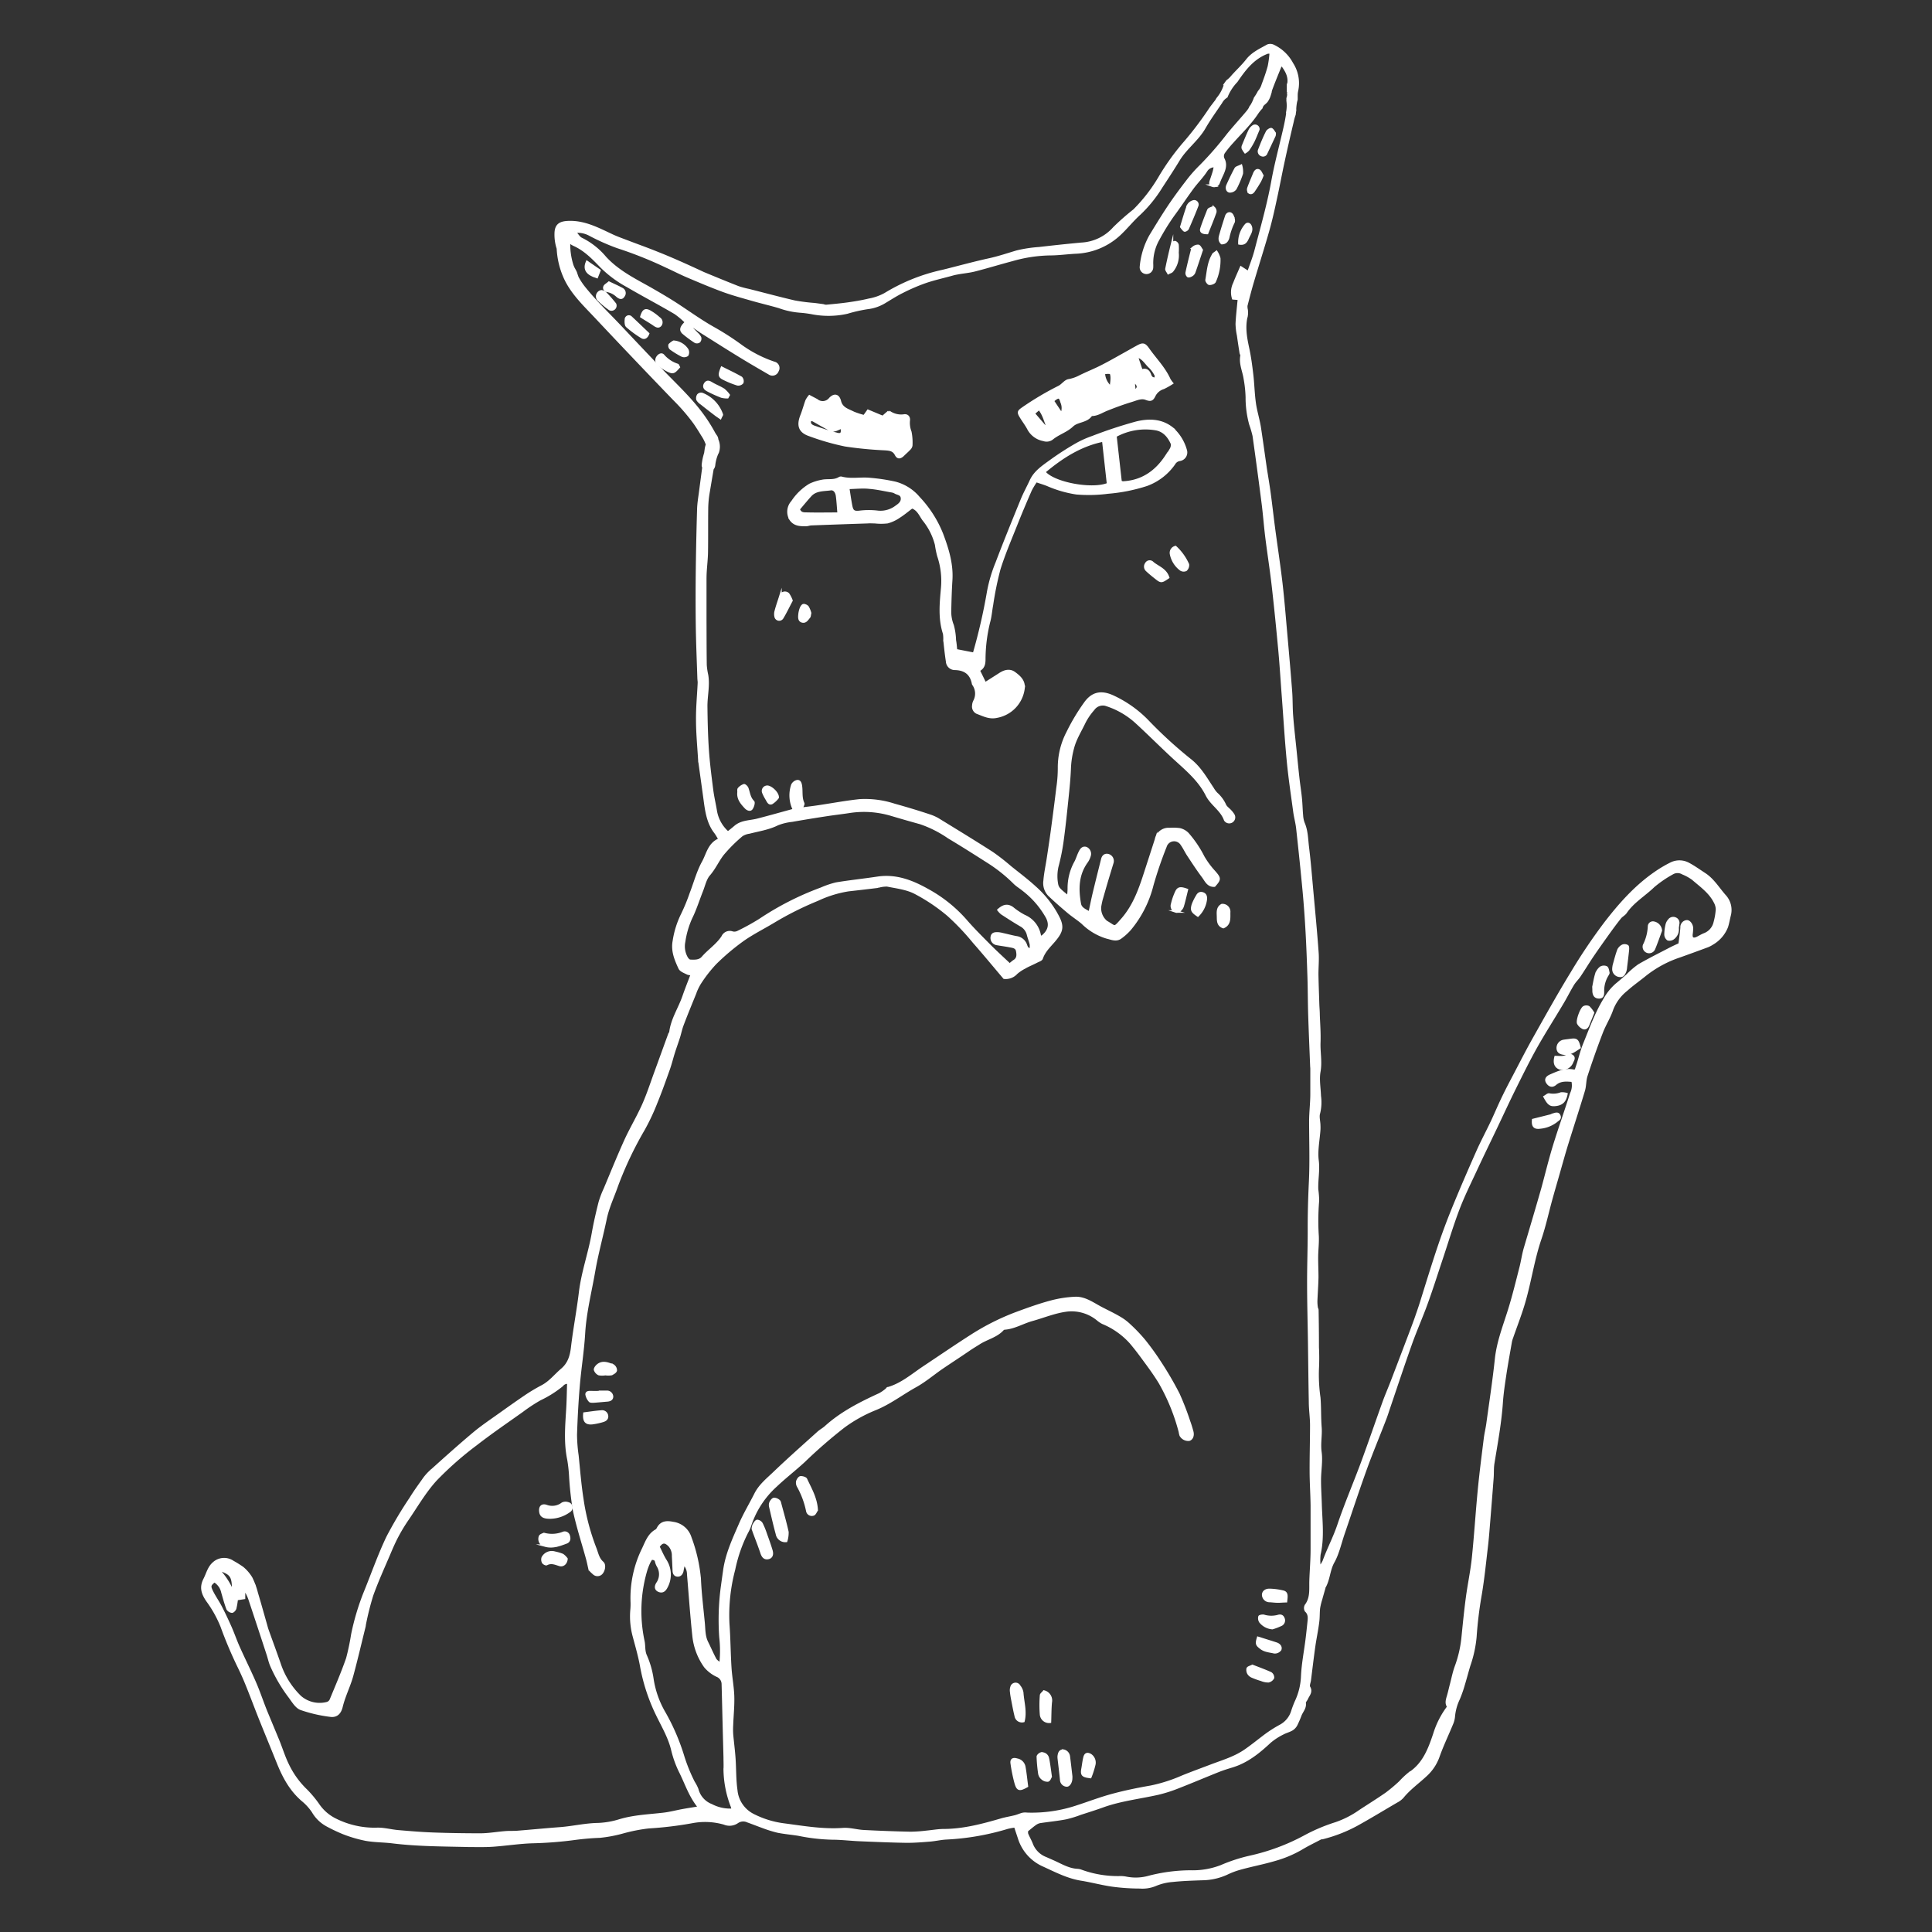 <svg id="trace" xmlns="http://www.w3.org/2000/svg" viewBox="0 0 500 500"><rect x="0" y="0" width="500" height="500" fill="#333333" stroke="none"/><defs><style>.cls-1{fill:#fff;stroke:#fff;stroke-miterlimit:10;stroke-width:0.65px;}</style></defs><title>meowshow-2</title><path class="cls-1" d="M247.41,168.29l4.65.91a146.78,146.78,0,0,0,3.68-16,37.31,37.31,0,0,1,2.21-7.51c2.07-5.47,4.28-10.88,6.49-16.3.68-1.67,1.56-3.26,2.32-4.9,1-2.26,3-3.62,4.91-5a74.54,74.54,0,0,1,6.7-4.36,25.35,25.35,0,0,1,4.4-2,115.88,115.88,0,0,1,11.34-3.74c3.09-.75,6.34-.76,9.12,1.39a11.66,11.66,0,0,1,3.63,5.74,1.92,1.92,0,0,1-1.6,2.48,2,2,0,0,0-1.41,1,14.87,14.87,0,0,1-7.08,5.46,43.74,43.74,0,0,1-10,2,38.34,38.34,0,0,1-8.2.19,29.87,29.87,0,0,1-7.51-2.18c-.91-.36-1.85-.63-2.91-1a20.55,20.55,0,0,0-1.42,2.33c-1.22,2.79-2.41,5.59-3.54,8.42-1.58,4-3.29,7.92-4.57,12a83.36,83.36,0,0,0-1.91,9.34c-.28,1.47-.38,3-.78,4.41a41,41,0,0,0-1.2,9.38c0,1.14,0,2.39-1.46,3.12l1.67,3.42,3.93-2.5c1.19-.76,2.51-1.07,3.68-.19s2.62,2,2.31,4.11a8.47,8.47,0,0,1-6.81,7.14c-2,.47-3.5-.4-5.15-1a1.73,1.73,0,0,1-1-1.87,2.74,2.74,0,0,1,.27-1.08,4.16,4.16,0,0,0-.28-4.43.49.49,0,0,1-.06-.18c-.5-2.6-2.15-3.75-4.71-3.8a2,2,0,0,1-2-1.89c-.29-1.84-.48-3.7-.68-5.55a8.68,8.68,0,0,0-.09-1.68c-1.3-4-.84-8-.49-12a20.19,20.19,0,0,0-1-8.11,24.6,24.6,0,0,1-.59-2.92,16.74,16.74,0,0,0-3.25-6.44c-.85-1.18-1.38-2.7-3-3.24-1.08.81-2.16,1.73-3.35,2.48a9.85,9.85,0,0,1-3,1.4,14.58,14.58,0,0,1-3.29,0c-.61,0-1.21-.05-1.82,0q-7.27.24-14.53.51c-.49,0-1,.23-1.46.22-1.5,0-3,0-4-1.52a3.83,3.83,0,0,1,.49-4.49,14.28,14.28,0,0,1,4.54-4.38,12.65,12.65,0,0,1,3.13-1c1.5-.32,3.12.15,4.54-.75a.76.76,0,0,1,.55-.06c2.39.63,4.84.08,7.24.3a48.93,48.93,0,0,1,6.63,1,11.9,11.9,0,0,1,6.07,3.85,29.59,29.59,0,0,1,6,9.37c1.44,3.82,2.68,7.75,2.4,12-.17,2.66-.25,5.33-.3,8a9.45,9.45,0,0,0,.67,3.64,16.08,16.08,0,0,1,.57,3.84C247.25,166.43,247.32,167.36,247.41,168.29ZM290,124.68a2.47,2.47,0,0,0,.58.2c5-.24,8.63-2.78,11.3-6.87a15.75,15.75,0,0,0,1.11-1.68,2.22,2.22,0,0,0,.32-1.52c-.83-1.9-2.15-3.45-4.29-3.78a16.11,16.11,0,0,0-10.35,1.79Zm-19.76-2.54c2.34,3,12.46,4.85,16.53,3.14L285.52,114C279.75,115.15,274.86,118.24,270.25,122.13Zm-50.74,4.13c.29,1.79.48,3.2.75,4.59s.65,1.8,2.18,1.62a19.47,19.47,0,0,1,4.83,0,6.73,6.73,0,0,0,4.74-1.39c.77-.52,1.57-1.16,1.43-2.25s-1.14-1-1.81-1.43a2.62,2.62,0,0,0-.89-.29c-1.9-.33-3.78-.77-5.7-.92C223.33,126,221.59,126.21,219.51,126.26Zm-2.45,6.68c-.16-1.83-.23-3.25-.42-4.65-.13-.93-.69-1.85-1.66-1.71-1.8.26-3.81.07-5.22,1.6-1.08,1.18-2.09,2.43-3.06,3.57.42,1.24,1.33,1.16,2.1,1.17C211.46,133,214.13,132.94,217.06,132.94Z"/><path class="cls-1" d="M276.44,232.11a17.21,17.21,0,0,0,.17-2.1,13.9,13.9,0,0,1,1.8-7c.41-.83.67-1.75,1.1-2.57.31-.59.75-1.23,1.6-.94a1.62,1.62,0,0,1,.85,2,5.17,5.17,0,0,1-.72,1.51c-2.43,3.34-2.47,7.09-1.79,10.91.23,1.27,1.49,1.67,2.55,2.33.36-1.66.66-3.16,1-4.65.74-3.08,1.51-6.16,2.28-9.23.23-.93.86-1.28,1.66-1a1.55,1.55,0,0,1,.92,1.94c-.74,2.43-1.49,4.87-2.19,7.32a26.7,26.7,0,0,0-1,4,4.61,4.61,0,0,0,1.34,3.68,1.8,1.8,0,0,0,.44.35c2.26,1.3,1.8,1.75,3.85-.57,3-3.36,4.52-7.4,5.88-11.56,1-3.08,2-6.17,3-9.27a3.28,3.28,0,0,1,3.52-2.7,13.25,13.25,0,0,1,2.6.07,4.21,4.21,0,0,1,2.05,1.14,28.65,28.65,0,0,1,4.05,6,21.76,21.76,0,0,0,2.87,3.88c1.44,1.68,1.49,1.87,0,3.55-1.69.08-2.21-1.4-3-2.43-1.34-1.78-2.56-3.67-3.79-5.53-.57-.87-1-1.83-1.61-2.68a2.33,2.33,0,0,0-4.24.48,101.57,101.57,0,0,0-3.44,10.07,28.6,28.6,0,0,1-5.78,11.37,14.54,14.54,0,0,1-2.35,2.13c-1.16.9-2.42.26-3.59,0a15.21,15.21,0,0,1-6.33-3.77c-1.17-1-2.5-1.83-3.68-2.83-1.7-1.43-3.38-2.9-5-4.45a4.47,4.47,0,0,1-1.11-3.66c.16-2,.6-3.92.89-5.89.38-2.52.76-5,1.1-7.56.47-3.51.93-7,1.35-10.54a34.24,34.24,0,0,0,.39-5.19,19.58,19.58,0,0,1,2.23-9.17,52.36,52.36,0,0,1,4.49-7.52c1.9-2.71,4.21-3.14,7.2-1.77a30,30,0,0,1,8.81,6.18,114.35,114.35,0,0,0,11,10.1c2.72,2.08,4.22,4.84,6,7.49a6.85,6.85,0,0,0,1,1.35,8.84,8.84,0,0,1,2.21,3c.27.58.92,1,1.36,1.49a5.54,5.54,0,0,1,.87,1.15,1.24,1.24,0,0,1-2.18,1.17c-.93-2.64-3.5-4-4.73-6.42-2-4-5.41-6.76-8.61-9.71s-6.36-6.13-9.61-9.11a21,21,0,0,0-8.06-4.61,3,3,0,0,0-3.12,1.23A16,16,0,0,0,280.6,187c-1,2.12-2.29,4.12-2.91,6.43a23.84,23.84,0,0,0-.85,5.33c-.1,2.67-.37,5.33-.65,8-.38,3.71-.77,7.43-1.28,11.13a53.9,53.9,0,0,1-1.3,6.38,11.4,11.4,0,0,0-.07,4.63,2.52,2.52,0,0,0,.69,1.3C274.82,230.83,275.53,231.34,276.44,232.11Z"/><path class="cls-1" d="M303.29,99.16a19.68,19.68,0,0,1-2.17,1.22,3.91,3.91,0,0,0-2.36,1.94c-.58,1.22-1,1.31-2.21.85s-2.53.19-3.72.55c-2.19.66-4.35,1.46-6.47,2.31-1.25.51-2.39,1.31-3.82,1.32a.23.23,0,0,0-.17.06c-1.17,1.75-3.52,1.43-4.88,2.73-1.52,1.45-3.52,2-5.13,3.29a2.33,2.33,0,0,1-2.27.41,5.56,5.56,0,0,1-3.84-2.7c-.59-1.16-1.41-2.2-2.08-3.32s-.6-1.33.48-2.09a77.44,77.44,0,0,1,9.42-5.59c.9-.45,1.59-1.54,2.49-1.7a9.75,9.75,0,0,0,2.76-.93c1.83-.92,3.74-1.67,5.57-2.59S288.49,93,290.27,92c1.36-.75,2.7-1.52,4.06-2.27s1.83-.78,2.77.56c1.85,2.64,4.19,4.94,5.53,7.94A8.09,8.09,0,0,0,303.29,99.16Zm-8.56-6.82-.43.26,1.12,3.31c1.19-.44,1.82.09,2.19,1.09a1.79,1.79,0,0,0,.47.78,2.92,2.92,0,0,0,.91.31c.05-.33.25-.75.12-1a8.31,8.31,0,0,0-1.5-2.1C296.64,94.13,296,92.86,294.73,92.34Zm-22.27,11.4,2.28,3.42a3.82,3.82,0,0,0,0-3.11C274.33,102.54,273.94,102.47,272.46,103.74Zm-2.06,6.62.6-.26c-.61-1.4-.91-2.92-2.08-4.33L267.5,107Zm15.26-13.78a5.12,5.12,0,0,0,1.83,3.67c.11-1,.24-1.74.23-2.46,0-.46-.1-1.22-.35-1.31A4.48,4.48,0,0,0,285.66,96.58Zm7.95,4.79c1.26-1.11,1.2-1.62-.27-2.86ZM283,100.72c.24-1.45.24-1.45-.9-2Z"/><path class="cls-1" d="M209.49,102.57c.79.43,1.35.7,1.88,1a2.43,2.43,0,0,0,3.46-.38c1.12-1.18,2.14-.9,2.52.65.47,1.92,2.15,2.28,3.55,3a20,20,0,0,0,2.75.89l1-1.4,3.81,1.59,1.57-1.37a5.38,5.38,0,0,0,3.86,1c.89-.18,1.43.41,1.28,1.35a6.56,6.56,0,0,0,.42,2.89,14.08,14.08,0,0,1,.24,3.52,1.61,1.61,0,0,1-.52.9c-.51.55-1.06,1-1.61,1.56-.76.71-1.35.77-1.81-.13-.64-1.23-1.6-1.32-2.77-1.41a99.14,99.14,0,0,1-10.38-1,63.24,63.24,0,0,1-9.3-2.68c-2.5-.87-3-2.45-2-5,.5-1.26.85-2.58,1.31-3.86A6.25,6.25,0,0,1,209.49,102.57Zm.26,6c-.57,1.11.18,1.61.91,1.88,2,.7,4,1.36,6,1.87,1.15.29,1.48-.25,1.14-1.77a9.31,9.31,0,0,1-1.49.7,2.14,2.14,0,0,1-1.38,0c-1.52-.77-3-1.66-4.48-2.49A3.59,3.59,0,0,0,209.75,108.62Zm2.24-2.2-.12.49c.31,0,.61.1.92.13a.91.91,0,0,0,.09-.29C212.58,106.63,212.28,106.53,212,106.42Z"/><path class="cls-1" d="M203.46,398.79a2.19,2.19,0,0,1-2.39-1.83c-.64-2.33-1.17-4.69-1.71-7a1.77,1.77,0,0,1,.06-1.09c.19-.39.55-.89.9-.95a2,2,0,0,1,1.26.53c.21.16.26.55.34.84.64,2.39,1.33,4.77,1.86,7.19A7.22,7.22,0,0,1,203.46,398.79Z"/><path class="cls-1" d="M211.36,390.83c-.28.38-.49,1-.85,1.1a1.18,1.18,0,0,1-1.58-.9,22.05,22.05,0,0,0-2.37-6.38,1.88,1.88,0,0,1-.22-1.25c.12-.42.49-1,.83-1.06s1.26.16,1.41.49C209.74,385.33,211.21,387.76,211.36,390.83Z"/><path class="cls-1" d="M194.84,395.68a3.61,3.61,0,0,1,.23-1.06c.25-.39.58-1,.93-1a1.48,1.48,0,0,1,1.11.75,21.07,21.07,0,0,1,1.11,2.75c.5,1.39,1,2.77,1.42,4.19.31,1.1-.06,1.75-.86,1.9s-1.32-.26-1.66-1.28c-.56-1.69-1.21-3.35-1.83-5Z"/><path class="cls-1" d="M264.87,445.4a1.62,1.62,0,0,1-2-1.35c-.34-1.38-.59-2.77-.86-4.16-.13-.66-.25-1.32-.31-2a2.62,2.62,0,0,1,.09-1.27,1.07,1.07,0,0,1,2-.23,3.5,3.5,0,0,1,.76,1.66C264.71,440.48,265.49,442.89,264.87,445.4Z"/><path class="cls-1" d="M140.78,397a7.82,7.82,0,0,0,4.91-.25,1.06,1.06,0,0,1,1.49.71c.24.73.14,1.44-.62,1.72-1.72.64-3.48,1.33-5.37.83a2.31,2.31,0,0,1-1.31-.8,1.93,1.93,0,0,1-.14-1.53C139.87,397.29,140.49,397.14,140.78,397Z"/><path class="cls-1" d="M142.35,392.74c-1.66,0-2.37-.41-2.5-1.57s.4-1.76,1.5-1.43a4.32,4.32,0,0,0,4.2-.6,1.83,1.83,0,0,1,1.42-.08,1.09,1.09,0,0,1,.38,2A8.63,8.63,0,0,1,142.35,392.74Z"/><path class="cls-1" d="M274,454.92c0-.19,0-.31,0-.43.11-.7.25-1.39,1.15-1.43a1.72,1.72,0,0,1,1.45,1.47c.22,1.71.41,3.42.61,5.12a4.14,4.14,0,0,1,0,.56c0,1-.58,1.93-1.18,1.87a1.51,1.51,0,0,1-1.39-1.5C274.45,458.66,274.2,456.76,274,454.92Z"/><path class="cls-1" d="M265.76,462.25c-1.94,1.08-2.39,1-2.92-.91a41.51,41.51,0,0,1-1-4.94c-.16-1,.34-1.31,1.35-1a2.32,2.32,0,0,1,1.89,1.84C265.37,458.84,265.53,460.51,265.76,462.25Z"/><path class="cls-1" d="M314.81,65.21a5.86,5.86,0,0,1,.73,1.64,13.44,13.44,0,0,1-1.18,6c-.15.35-.91.62-1.37.59-.28,0-.79-.73-.73-1,.39-2.19.49-4.46,1.67-6.44C314,65.73,314.29,65.62,314.81,65.21Z"/><path class="cls-1" d="M271.73,445.59a2.07,2.07,0,0,1-2.3-1.82,30.84,30.84,0,0,1,0-5c0-.33.48-.64.75-1a2.38,2.38,0,0,1,1.75,2.79C271.78,442.19,271.79,443.81,271.73,445.59Z"/><path class="cls-1" d="M271.91,459.79c-.13.2-.33.88-.71,1a2,2,0,0,1-1.44-.5,2.12,2.12,0,0,1-.76-1.23,39.84,39.84,0,0,1-.41-4.43c0-.27.48-.71.82-.81a1.55,1.55,0,0,1,1.73,1.06c.15.6.24,1.22.34,1.83C271.62,457.62,271.74,458.54,271.91,459.79Z"/><path class="cls-1" d="M204.83,155.42c-.82,1.55-1.54,3.06-2.4,4.49a.93.93,0,0,1-1.65-.18,2.78,2.78,0,0,1,0-1.6c.34-1.31.8-2.58,1.2-3.87a1.21,1.21,0,0,1,2-.51A7.52,7.52,0,0,1,204.83,155.42Z"/><path class="cls-1" d="M311,64.7c-.67,2-1.28,3.89-1.94,5.75a1.51,1.51,0,0,1-.58.72c-.28.18-.73.39-1,.29a1,1,0,0,1-.36-.92c.4-1.88.87-3.75,1.34-5.62.07-.3.16-.69.37-.83a1.93,1.93,0,0,1,1.27-.46C310.48,63.7,310.69,64.28,311,64.7Z"/><path class="cls-1" d="M305.72,58.71c.59-1.91,1.1-3.76,1.77-5.55a2.18,2.18,0,0,1,1.27-1,.83.83,0,0,1,1.1,1c-.76,2-1.62,4-2.49,6-.11.25-.66.57-.83.48S306,59.11,305.72,58.71Z"/><path class="cls-1" d="M324.12,431.14c1.64.64,3.22,1.21,4.74,1.9a1.35,1.35,0,0,1,.59,1.18,1.75,1.75,0,0,1-1.2.89,4.75,4.75,0,0,1-1.81-.37,21.3,21.3,0,0,1-2.27-.81,2.2,2.2,0,0,1-1-.75,1.79,1.79,0,0,1-.27-1.34C323,431.52,323.63,431.4,324.12,431.14Z"/><path class="cls-1" d="M304.74,65.4a6.34,6.34,0,0,1-1.37,4.69c-.21.29-.68.38-1,.56-.18-.36-.55-.76-.49-1.07.42-2.11.91-4.22,1.43-6.31a1,1,0,0,1,.75-.61,1,1,0,0,1,.68.7A13.69,13.69,0,0,1,304.74,65.4Z"/><path class="cls-1" d="M304.21,141.59a13.63,13.63,0,0,1,3.22,4.49,1.67,1.67,0,0,1-.53,1.41,1.37,1.37,0,0,1-1.31-.1,6.57,6.57,0,0,1-2.52-4A1.53,1.53,0,0,1,304.21,141.59Z"/><path class="cls-1" d="M186.42,108.14c-.56-.39-.91-.61-1.24-.87-1.23-.94-2.45-1.88-3.66-2.85a3.16,3.16,0,0,1-1-1,1.44,1.44,0,0,1,.19-1.18,1,1,0,0,1,1-.27,8.76,8.76,0,0,1,5.1,5.32C186.85,107.4,186.62,107.67,186.42,108.14Z"/><path class="cls-1" d="M307.15,230.3c-.37,1.47-.67,2.85-1.07,4.19-.27.89-1.18,1.59-1.72,1.41a1.5,1.5,0,0,1-1-1.95,15.27,15.27,0,0,1,1.15-3.27C305,229.78,305.62,229.75,307.15,230.3Z"/><path class="cls-1" d="M191.14,205c0-.31-.07-.72.1-.89a3.12,3.12,0,0,1,1.3-.88c.2-.06.72.43.84.76.44,1.19.51,2.5,1.53,3.5.24.23-.07,1.3-.42,1.77s-1,.22-1.45-.22C191.93,207.87,190.93,206.71,191.14,205Z"/><path class="cls-1" d="M332.81,414.4c-.78,0-1.47.09-2.17.08s-1.34-.1-2-.14a1.65,1.65,0,0,1-1.73-1.58c0-.78.66-1.34,1.73-1.29a16.61,16.61,0,0,1,3.49.48C333.13,412.22,332.94,413.17,332.81,414.4Z"/><path class="cls-1" d="M302.3,149.44c-1.76,1.19-1.77,1.2-3.22.06-.78-.62-1.56-1.25-2.28-1.93a1.28,1.28,0,0,1-.14-1.72,1,1,0,0,1,1.65-.16C299.69,146.82,301.64,147.38,302.3,149.44Z"/><path class="cls-1" d="M316.2,62.92c-.78-.74-.5-1.55-.28-2.32.44-1.55.93-3.09,1.43-4.63.27-.83,1.11-1,1.53-.28.3.53.57,1.44.32,1.86a16.7,16.7,0,0,0-1.36,4C317.56,62.39,317.12,62.91,316.2,62.92Z"/><path class="cls-1" d="M167.72,86.35c-.38,1-1,1.26-1.59.9a27.36,27.36,0,0,1-3.85-2.82c-.37-.34-.35-1.27-.27-1.89a.75.75,0,0,1,1.31-.37C164.79,83.54,166.24,84.95,167.72,86.35Z"/><path class="cls-1" d="M146.6,403.43c-.08,1.15-.91,1.82-1.74,1.57-1.13-.34-2.2-.87-3.42-.21-.17.09-.75-.21-.88-.46a1.57,1.57,0,0,1-.1-1.2,2.65,2.65,0,0,1,3.13-1.29,11.13,11.13,0,0,1,2,.59A4.51,4.51,0,0,1,146.6,403.43Z"/><path class="cls-1" d="M329.29,421.35a4.4,4.4,0,0,1-3.12-1.65,1.66,1.66,0,0,1-.21-1.3c0-.15.75-.3,1.1-.22a6.69,6.69,0,0,0,3.66.07c.56-.18,1.12-.14,1.39.53a1.25,1.25,0,0,1-.45,1.65A15.45,15.45,0,0,1,329.29,421.35Z"/><path class="cls-1" d="M329.89,34.47a2.76,2.76,0,0,1-.06.61c-.7,1.5-1.4,3-2.12,4.5a.87.87,0,0,1-1.21.54,1,1,0,0,1-.58-1.38c.61-1.56,1.23-3.11,2-4.61.17-.35.87-.79,1.12-.69C329.41,33.63,329.67,34.2,329.89,34.47Z"/><path class="cls-1" d="M155.2,360.2h1.85a1.31,1.31,0,0,1,1.34,1.21c0,.68-.5.93-1.14,1-1.24.1-2.47.23-3.71.31-.3,0-.76,0-.88-.14a3.41,3.41,0,0,1-.85-1.71c0-.68.79-.59,1.36-.58s1.35,0,2,0Z"/><path class="cls-1" d="M175.66,95c-1.25,1.44-1.5,1.56-2.88.87a12.23,12.23,0,0,1-2.32-1.53,1.39,1.39,0,0,1-.22-2c.34-.47,1-.84,1.43-.3a8.18,8.18,0,0,0,3.67,2.41C175.46,94.47,175.51,94.73,175.66,95Z"/><path class="cls-1" d="M151.25,365.82c1.44-.18,2.89-.41,4.35-.52a1.28,1.28,0,0,1,1.49,1.12c.1.77-.47,1.13-1.1,1.31a17.07,17.07,0,0,1-2.73.58C151.64,368.47,151.06,367.74,151.25,365.82Z"/><path class="cls-1" d="M282.17,459.89c-2-.24-2.3-.56-2-2.18.18-1,.28-2,.52-2.93s.79-1,1.53-.57a2.36,2.36,0,0,1,.93,2.64A22.38,22.38,0,0,1,282.17,459.89Z"/><path class="cls-1" d="M325.59,423.88c1.66.52,3.2,1,4.72,1.49.72.24,1.27.84,1,1.54a1.73,1.73,0,0,1-1.52.7c-1.16-.29-2.42-.31-3.46-1.12S325.11,425.47,325.59,423.88Z"/><path class="cls-1" d="M186.81,95.2c1.77.88,3.43,1.66,5,2.56a1.31,1.31,0,0,1,.29,1.26,1.37,1.37,0,0,1-1.24.44A23.34,23.34,0,0,1,187.26,98C186.14,97.44,186.1,97,186.81,95.2Z"/><path class="cls-1" d="M321.19,42.9a6,6,0,0,1,.19,2,24.16,24.16,0,0,1-1.66,3.91,1.78,1.78,0,0,1-1.52.72c-.7-.15-.78-1-.51-1.57.65-1.47,1.35-2.92,2.11-4.33C320,43.33,320.49,43.24,321.19,42.9Z"/><path class="cls-1" d="M310,236.92c-1.48-1-1.69-1.38-1.28-2.79a13.09,13.09,0,0,1,1.06-2.16c.31-.61.75-1,1.5-.74s.86.92.76,1.66A7,7,0,0,1,310,236.92Z"/><path class="cls-1" d="M316.6,239.93c-1.35-.44-1.36-1.57-1.37-2.6s-.27-2.41,1-3.09a1.72,1.72,0,0,1,1.87,1.89C318.07,237.51,318.35,239.18,316.6,239.93Z"/><path class="cls-1" d="M325.66,33.5c-.42,1-.8,2-1.28,3a18,18,0,0,1-1.33,2.22,3.6,3.6,0,0,1-.79.65,6.24,6.24,0,0,1-.62-1,1.11,1.11,0,0,1,.1-.73c.55-1.32,1.08-2.65,1.7-3.94a2.66,2.66,0,0,1,1-1.07A.86.86,0,0,1,325.66,33.5Z"/><path class="cls-1" d="M312.41,60.3c-1.17,0-1.73-.33-1.47-1.13.51-1.58,1.14-3.13,1.74-4.68a.78.78,0,0,1,.35-.42c.36-.15.89-.43,1.1-.28a1.23,1.23,0,0,1,.38,1.11C313.87,56.73,313.12,58.52,312.41,60.3Z"/><path class="cls-1" d="M156.67,355.62a4.88,4.88,0,0,1-1.66,0,1.9,1.9,0,0,1-1-1.1c-.08-.3.31-.86.64-1.14,1.31-1.11,2.71-.47,4,0a1.51,1.51,0,0,1,.71,1.3c-.09.39-.72.77-1.19.94a4.63,4.63,0,0,1-1.48,0Z"/><path class="cls-1" d="M188.26,102.8a6,6,0,0,1-1.55-.18c-1.21-.48-2.4-1-3.56-1.62-.85-.43-1.05-1-.67-1.64.51-.8,1.07-.53,1.73-.13,1,.6,2.1,1,3.08,1.63a7.16,7.16,0,0,1,1.28,1.37Z"/><path class="cls-1" d="M155.69,75.39a2.39,2.39,0,0,1,.9.39,33.16,33.16,0,0,1,2.58,2.92A1,1,0,0,1,157.81,80a22.54,22.54,0,0,1-3-2.52A1.31,1.31,0,0,1,155.69,75.39Z"/><path class="cls-1" d="M326.69,45.42a13.26,13.26,0,0,1-.63,1.45c-.49.84-1,1.66-1.57,2.49-.3.47-.74.78-1.22.42a1.2,1.2,0,0,1-.18-1.08c.45-1.27,1-2.5,1.51-3.76.23-.57.62-1.09,1.21-.8C326.22,44.34,326.41,45,326.69,45.42Z"/><path class="cls-1" d="M166,81.93c.5-1.61,1-1.93,2.17-1.3a13.75,13.75,0,0,1,2.4,1.75,1.21,1.21,0,0,1,.31,1.8c-.49.54-1.08.21-1.65-.2C168.17,83.24,167,82.6,166,81.93Z"/><path class="cls-1" d="M174.36,88.44a4.61,4.61,0,0,1,3.5,2.07,1.49,1.49,0,0,1,0,1.37,1.39,1.39,0,0,1-1.31.15,22.5,22.5,0,0,1-3-1.84,1,1,0,0,1-.25-.95A4.27,4.27,0,0,1,174.36,88.44Z"/><path class="cls-1" d="M157.6,73.16c1.21.58,2.33,1.07,3.39,1.65a1.17,1.17,0,0,1,.35,1.79c-.45.77-1.07.42-1.59,0a5.25,5.25,0,0,0-2.61-1.34.76.76,0,0,1-.66-1.11C156.64,73.82,157.11,73.59,157.6,73.16Z"/><path class="cls-1" d="M201.26,206.41a6,6,0,0,1-1.52,1.41c-.71.33-1-.48-1.31-1a11.38,11.38,0,0,1-.85-1.64,1.09,1.09,0,0,1,.83-1.56C199.3,203.42,201.35,205.19,201.26,206.41Z"/><path class="cls-1" d="M320.76,63a6.85,6.85,0,0,1,1.57-4.64c.41-.6,1-.5,1.29.15.51,1.15-.26,2.07-.67,3S322.13,63.24,320.76,63Z"/><path class="cls-1" d="M209.65,158.65c-.11.47-.09.85-.27,1.05-.47.53-.87,1.34-1.75,1.12s-.77-1.14-.71-1.84a5.94,5.94,0,0,1,.39-1.6c.12-.31.42-.75.64-.76a1.43,1.43,0,0,1,1.07.49A6.79,6.79,0,0,1,209.65,158.65Z"/><path class="cls-1" d="M154.46,71.68c-2.53-.78-3.34-2-2.54-3.87l3.2,2.19Z"/><path class="cls-1" d="M446.42,231.91c-1.73-1.93-3.05-4.25-5.29-5.7-1.4-.91-2.76-1.9-4.23-2.67a4.89,4.89,0,0,0-4.53,0,31.9,31.9,0,0,0-4,2.38c-5.09,3.51-9.15,8.1-12.88,12.93a144.45,144.45,0,0,0-8.75,13c-3.38,5.52-6.53,11.18-9.7,16.82-1.83,3.25-3.52,6.57-5.25,9.87-1.06,2-2.1,4-3.09,6.09s-1.72,3.87-2.63,5.78c-1.2,2.53-2.53,5-3.67,7.56-2.16,4.88-4.29,9.78-6.31,14.73-1.39,3.4-2.67,6.86-3.84,10.35-1.56,4.66-3,9.37-4.46,14.05-.47,1.48-1,3-1.5,4.43-1,2.74-2.05,5.47-3.09,8.21s-2,5.25-3,7.86c-.69,1.8-1.47,3.57-2.12,5.38-1.88,5.22-3.67,10.48-5.59,15.68-2,5.37-4.26,10.65-6.09,16.07-1.08,3.2-2.65,6.15-3.8,9.3a8,8,0,0,1-.81,1.34l-.34-.1a13.58,13.58,0,0,1,0-3c1-4.31.44-8.63.31-13-.06-2.09-.21-4.18-.2-6.26,0-2.4.48-4.83.16-7.17s.18-4.33,0-6.49c-.2-2.53-.09-5.09-.3-7.63a41.81,41.81,0,0,1-.4-7.43,55.56,55.56,0,0,0,0-5.6q0-4.82-.09-9.63c0-.24-.17-.47-.2-.72a11.11,11.11,0,0,1-.11-1.64c.08-2,.24-4.09.28-6.14,0-1.79-.1-3.58-.08-5.37s.26-3.61.16-5.39a61.1,61.1,0,0,1,.1-9.08,23,23,0,0,0-.23-2.89c-.1-2.5.45-4.94.12-7.5s.26-5.29.44-7.94a10.6,10.6,0,0,0,0-1.12c0-1.08-.39-2.26-.07-3.22a11.94,11.94,0,0,0,.21-4.41c-.07-2.11-.48-4.28-.12-6.31.45-2.56-.09-5,0-7.53s-.11-4.83-.19-7.24c0-.87-.09-1.75-.12-2.62-.08-2.61-.19-5.23-.23-7.84,0-1.87.19-3.75.05-5.6-.37-5.14-.86-10.28-1.33-15.41-.36-3.94-.67-7.88-1.15-11.8-.26-2.09-.25-4.24-1.11-6.23a6.65,6.65,0,0,1-.42-2c-.14-1.49-.16-3-.31-4.46-.17-1.72-.45-3.43-.64-5.15-.26-2.28-.48-4.57-.71-6.86-.31-3.1-.68-6.19-.92-9.29-.17-2.11-.1-4.23-.26-6.34-.38-5-.82-9.94-1.26-14.9-.39-4.41-.74-8.82-1.25-13.22-.56-4.76-1.29-9.5-1.92-14.25-.39-3-.72-5.94-1.12-8.9-.29-2.16-.66-4.31-1-6.46-.51-3.56-1-7.12-1.54-10.67-.34-2.08-1-4.12-1.29-6.21-.35-2.46-.39-5-.68-7.42-.27-2.29-.57-4.59-1.06-6.84-.61-2.81-1.09-5.58-.35-8.44a5,5,0,0,0,0-1.48,3.83,3.83,0,0,1-.09-1.07c.54-2.11,1.08-4.22,1.7-6.3,1.29-4.35,2.68-8.67,3.91-13,.78-2.75,1.41-5.54,2-8.33.71-3.21,1.3-6.45,2-9.67q1.13-5.21,2.37-10.39a11.62,11.62,0,0,1,.5-1.78q.05-.47.12-.94a13.3,13.3,0,0,1,.18-2.07,6.63,6.63,0,0,1,.21-.86l0-.37c0-.16,0-.33,0-.49a1.68,1.68,0,0,1,0-.18s0-.05,0-.08,0,0,0,0a5.56,5.56,0,0,1,.13-1.17,9.26,9.26,0,0,0-1.29-7,10.55,10.55,0,0,0-4.93-4.65,1.83,1.83,0,0,0-1.38,0c-1.88,1.07-3.88,1.94-5.29,3.74-1.18,1.52-2.63,2.83-3.9,4.28A6.27,6.27,0,0,1,317.63,21c-.18.23-.35.48-.52.72a9.79,9.79,0,0,1-1.94,3.74l-.11.15a4.49,4.49,0,0,1-.62.91c-.4.56-.84,1.08-1.23,1.65a87.94,87.94,0,0,1-7.14,9.36,62.73,62.73,0,0,0-5.93,8.36,42.4,42.4,0,0,1-6.61,8.55A64,64,0,0,0,288.35,59a12.15,12.15,0,0,1-8.51,4.1c-3.65.34-7.3.73-10.94,1.15a34.23,34.23,0,0,0-5.71.87c-2.31.68-4.58,1.46-7,2-4.06.88-8.08,2-12.12,3a48.19,48.19,0,0,0-15,6,13.54,13.54,0,0,1-4.16,1.46c-1.81.44-3.66.74-5.5,1s-3.76.43-5.64.61a3.4,3.4,0,0,1-.73-.16l-2.22-.3a49.05,49.05,0,0,1-5.16-.65c-4-.93-7.95-2-11.92-3a23.14,23.14,0,0,1-2.7-.72c-3-1.18-6-2.41-9-3.66C178,68.82,174,67,169.87,65.37c-2.47-1-5-1.89-7.49-2.85-1.28-.49-2.57-.94-3.81-1.51-3.73-1.73-7.34-3.74-11.68-3.51-2,.11-3,.79-3.06,2.81a11.42,11.42,0,0,0,.56,4,20.85,20.85,0,0,0,1.76,7.44c1.8,4.06,5.09,7.13,8.08,10.32q10.09,10.74,20.32,21.34a51.18,51.18,0,0,1,5.24,6.09q1,1.46,1.92,3a10.6,10.6,0,0,1,1.27,2.5l0,.09a5.6,5.6,0,0,0-.3,1.26l-.13.94a15.07,15.07,0,0,0-.63,3,1.12,1.12,0,0,0,.14.66q-.41,3.07-.81,6.15c-.2,1.54-.47,3.09-.52,4.64q-.24,7.95-.34,15.9c-.05,4.67-.06,9.34,0,14s.26,9.22.41,13.83c0,.43.1.87.08,1.3-.15,3.18-.46,6.35-.43,9.53,0,3.55.36,7.09.56,10.64,0,.12,0,.25.06.37.49,3.58,1,7.16,1.48,10.74.38,2.6.88,5.17,2.55,7.33.4.52.71,1.12,1.17,1.85-2.77,1.07-3.14,3.81-4.3,5.9-1.37,2.48-2.1,5.31-3.14,8a49,49,0,0,1-2.27,5.52,23.43,23.43,0,0,0-2.16,6.91c-.48,2.54.48,4.81,1.5,7,.3.65,1.35,1,2.1,1.39a3.15,3.15,0,0,0,1.1.12c-.75,2-1.51,3.88-2.17,5.79-1.07,3.11-3,5.91-3.41,9.25,0,.17-.19.32-.26.5-1.24,3.39-2.46,6.79-3.7,10.17-1,2.74-1.9,5.53-3.09,8.19-1.37,3.06-3.12,6-4.51,9-1.9,4.18-3.62,8.45-5.4,12.69a24.71,24.71,0,0,0-1.33,3.48c-.67,2.66-1.29,5.34-1.76,8-.9,5.15-2.7,10.09-3.33,15.3-.57,4.76-1.49,9.48-2.05,14.24-.27,2.27-.84,4.22-2.63,5.75s-3.08,3.25-5.1,4.33a46.5,46.5,0,0,0-4,2.36c-2.42,1.63-4.79,3.32-7.15,5s-4.51,3.12-6.6,4.87c-3.86,3.24-7.61,6.62-11.37,10a12.77,12.77,0,0,0-1.8,2.15c-1.08,1.51-2.15,3-3.14,4.61a105.33,105.33,0,0,0-6,10.08c-2.27,4.76-4,9.78-6,14.65a63.53,63.53,0,0,0-3.11,10.52,61.07,61.07,0,0,1-1.3,6.2c-1.26,3.64-2.8,7.19-4.27,10.75a1.54,1.54,0,0,1-.93.82,7.69,7.69,0,0,1-7-1.62,21.22,21.22,0,0,1-5.38-8.62c-1-2.88-2.06-5.75-3.09-8.62-.17-.47-.29-.95-.42-1.42-.79-2.75-1.55-5.51-2.37-8.25a19.71,19.71,0,0,0-1.41-3.83,10.34,10.34,0,0,0-2.26-2.64,28.82,28.82,0,0,0-2.5-1.56,4,4,0,0,0-4.95.34c-1.3,1.13-1.61,2.72-2.34,4.14-1.1,2.13-.54,3.71.68,5.52a30.68,30.68,0,0,1,3.72,6.65,108.08,108.08,0,0,0,4.5,10.63c.67,1.4,1.32,2.81,1.9,4.25,1.23,3,2.38,6.13,3.6,9.18,1.5,3.74,3.05,7.47,4.55,11.21s3.31,7.1,6.37,9.73a13.87,13.87,0,0,1,2.73,3,9.33,9.33,0,0,0,3.57,3.49,43.19,43.19,0,0,0,4.19,2,34.27,34.27,0,0,0,5.89,1.74c2.31.41,4.7.37,7,.66,6.57.8,13.17.78,19.76.94,2,0,4.11.06,6.15-.08,3.53-.25,7-.82,10.58-.9a99.11,99.11,0,0,0,10.6-.85c2.13-.28,4.27-.48,6.44-.55a35.22,35.22,0,0,0,5.86-1.09,43.7,43.7,0,0,1,6.76-1.34,95.11,95.11,0,0,0,11.3-1.36,17.91,17.91,0,0,1,8.31.38,3.52,3.52,0,0,0,3.37-.34,2.7,2.7,0,0,1,2.67-.24c1.34.48,2.65,1,4,1.49A31.72,31.72,0,0,0,201.3,474c1.77.35,3.58.5,5.37.79a48.74,48.74,0,0,0,8.68,1c2.36,0,4.72.3,7.09.4,4.1.17,8.2.35,12.3.41,2,0,4-.16,5.94-.32,1.43-.12,2.84-.46,4.26-.53A65.52,65.52,0,0,0,260.73,473a17,17,0,0,1,2-.36l1,3a11.43,11.43,0,0,0,6.39,7.15c3.11,1.42,6.12,3,9.57,3.59,2.75.43,5.45,1.18,8.21,1.57a53.29,53.29,0,0,0,7.06.48,8.77,8.77,0,0,0,4-.61,14.21,14.21,0,0,1,4.51-1.09c2.54-.27,5.1-.35,7.66-.44a15.63,15.63,0,0,0,6.32-1.4,20.77,20.77,0,0,1,3.11-1.21c3.09-.89,6.26-1.46,9.36-2.38a29.47,29.47,0,0,0,6.81-2.85c1.65-1,3.38-1.83,5.08-2.72.16-.08.37,0,.55-.08a37.82,37.82,0,0,0,8.8-3.44c3.47-1.92,6.87-4,10.3-6a5.39,5.39,0,0,0,1.49-1.12c1.74-2.15,4-3.75,6-5.61a12,12,0,0,0,3.23-4.74c1-2.87,2.34-5.64,3.5-8.46a6.3,6.3,0,0,0,.55-2,13.18,13.18,0,0,1,1.27-4.63,32.52,32.52,0,0,0,1.29-3.69c.51-1.67.94-3.36,1.44-5a31.1,31.1,0,0,0,1.59-7.28,104.65,104.65,0,0,1,1.38-11.25c.67-4.05,1.08-8.15,1.56-12.24.24-2,.39-4.1.56-6.15q.47-5.76.91-11.52c.1-1.29,0-2.61.22-3.89.85-5.23,1.82-10.43,2.18-15.72.17-2.42.54-4.83.9-7.23.43-2.83.95-5.65,1.44-8.47a6.88,6.88,0,0,1,.31-1.05c1.06-3.05,2.25-6.07,3.15-9.17,1.58-5.43,2.36-11.07,4.2-16.45,1.12-3.3,1.85-6.73,2.78-10.1.61-2.22,1.26-4.42,1.89-6.64.74-2.57,1.44-5.15,2.23-7.7,1.43-4.63,2.95-9.24,4.34-13.88.37-1.23.27-2.62.67-3.84,1.24-3.79,2.56-7.55,4-11.28.77-2,2-3.89,2.67-5.94a11.93,11.93,0,0,1,3.73-5c1.56-1.41,3.31-2.61,4.94-3.95a29.17,29.17,0,0,1,8.83-4.74c2.28-.81,4.55-1.64,6.82-2.48a7.27,7.27,0,0,0,1.67-.82,8.68,8.68,0,0,0,3.7-4.32c.3-.95.47-1.94.7-2.9A5.38,5.38,0,0,0,446.42,231.91Zm-267.8,16.75c-.33,0-.73-.45-.92-.78a6,6,0,0,1-.66-4.16,23,23,0,0,1,1.82-6.22c1.1-2.22,1.83-4.61,2.75-6.92.58-1.45.91-3.14,1.88-4.25,1.41-1.62,2.24-3.55,3.49-5.19a38.77,38.77,0,0,1,5-5,4.63,4.63,0,0,1,1.91-.69c2.46-.64,5-1,7.31-2.15a14.06,14.06,0,0,1,3.77-.92c2.94-.52,5.9-1,8.85-1.45,2-.31,4-.53,5.93-.83a24.73,24.73,0,0,1,10.9.73q3.76,1.12,7.53,2.16a29.51,29.51,0,0,1,7.32,3.69c3.35,2,6.68,4.11,10,6.23a39.94,39.94,0,0,1,7,5.54c.69.7,1.58,1.21,2.34,1.84a23.26,23.26,0,0,1,6.16,7.14c1,2,.5,3.65-1.56,5.2a2.55,2.55,0,0,1-.37-.58,6.69,6.69,0,0,0-4-5A18.38,18.38,0,0,1,262,235c-1.2-.83-2.23-.7-3.57.5a5.25,5.25,0,0,0,.85.89c1.62,1.05,3.24,2.1,4.9,3.07a3.72,3.72,0,0,1,1.88,2.42c.21.85.55,1.66.74,2.51a5.33,5.33,0,0,1-.05,1.36c-.95-.1-1.07-.66-1.26-1.18a3,3,0,0,0-2.52-2c-1.15-.22-2.28-.53-3.43-.78a7.86,7.86,0,0,0-1.29-.23c-.7,0-1.42,0-1.57.91a1.57,1.57,0,0,0,1.24,1.81c1.15.21,2.31.35,3.46.58.78.15,1.69.23,1.88,1.25s.24,2-.84,2.64a9.6,9.6,0,0,0-1.11.92c-1.75-1.66-3.49-3.23-5.14-4.89-2.15-2.17-4.33-4.32-6.32-6.63a36.19,36.19,0,0,0-9.73-7.77c-4-2.25-8.2-3.92-13-3.2-3.57.54-7.16.91-10.72,1.5a23.41,23.41,0,0,0-3.88,1.32,75.27,75.27,0,0,0-15.91,8.11A60.48,60.48,0,0,1,191,241.2a2.07,2.07,0,0,1-1.44.17,2,2,0,0,0-2.53,1.06c-1.37,2.12-3.51,3.49-5.14,5.35C181.08,248.77,179.8,248.72,178.62,248.66ZM57.24,406.36c2.78,1,3.19,1.77,3.09,5.87a19.08,19.08,0,0,0-3.3-5.4C57,406.77,57.16,406.52,57.24,406.36ZM184.1,467.19a6,6,0,0,1-3.66-4.12,10.46,10.46,0,0,0-.94-1.82,43.33,43.33,0,0,1-2.67-6.53,55.59,55.59,0,0,0-4.8-11.26,24.72,24.72,0,0,1-3.22-9.09,22.83,22.83,0,0,0-1.7-5.86c-.58-1.28-.35-2.55-.62-3.8a37.22,37.22,0,0,1,.74-18.46,16.1,16.1,0,0,1,.75-1.91,8.83,8.83,0,0,1,.6-1c.59.07,1.12.09,1.26.84a4.55,4.55,0,0,0,.5,1.2,4.11,4.11,0,0,1-.2,4.39c-.57.9-.4,1.58.38,1.91s1.41.06,1.9-.88a6.74,6.74,0,0,0-.27-7.05c-.67-1.11-1.18-2.3-1.77-3.48.95-1.39,1.72-1.46,2.87-.3a3.93,3.93,0,0,1,.95,2.76c.07,1.18.12,2.37.17,3.55,0,.66.15,1.35.91,1.43s1.2-.52,1.32-1.28c.09-.53.21-1.05.36-1.8a4,4,0,0,1,1.16,2.85c.45,5.27.81,10.55,1.37,15.81a16.62,16.62,0,0,0,3,8,9,9,0,0,0,3.08,2.37,2.36,2.36,0,0,1,1.5,2.12c.1,3.55.18,7.1.27,10.65.07,2.8.15,5.6.22,8.4,0,1.05.06,2.11,0,3.16a27.34,27.34,0,0,0,1.86,9.46c.08.23.13.46.25.91A10.41,10.41,0,0,1,184.1,467.19Zm80.34,2.32c-.59.19-1.16.44-1.76.59-1.2.3-2.43.49-3.62.84-4.85,1.41-9.72,2.7-14.83,2.72-1.42,0-2.85.27-4.27.4a39.38,39.38,0,0,1-4.27.31q-6.08-.13-12.16-.45c-1.79-.09-3.59-.66-5.35-.54-5.14.38-10.17-.51-15.2-1.17a24.23,24.23,0,0,1-8-2.44,8,8,0,0,1-4.44-6.44c-.4-2.76-.31-5.59-.51-8.38-.14-2-.42-4.08-.6-6.13a19.52,19.52,0,0,1,0-2.41c.09-2.48.36-5,.28-7.45s-.57-4.92-.72-7.39c-.24-3.78-.25-7.58-.53-11.37a45.9,45.9,0,0,1,1.49-14,38.14,38.14,0,0,1,3.36-9.65,10.34,10.34,0,0,0,.83-1.88,23.81,23.81,0,0,1,6.64-10.15c2.35-2.23,4.93-4.21,7.31-6.41a128.7,128.7,0,0,1,10.27-8.92,37.45,37.45,0,0,1,8.26-4.58c3.73-1.53,6.89-4,10.36-5.91,2.3-1.29,4.34-3,6.53-4.54,2.46-1.68,5-3.31,7.45-5,.78-.52,1.58-1,2.37-1.5,2-1.31,4.55-1.79,6.23-3.69a.83.83,0,0,1,.51-.17c2.5-.22,4.66-1.57,7-2.22,3-.83,6-2.1,9.14-2.47a10.66,10.66,0,0,1,7.94,2.41,6.78,6.78,0,0,0,1.23.82,20,20,0,0,1,7.25,5.11c1.12,1.33,2.19,2.71,3.21,4.12,1.48,2,3,4.06,4.32,6.23a51.81,51.81,0,0,1,5.2,12.75,5.76,5.76,0,0,0,.21.91,2.25,2.25,0,0,0,2.18,1.13c.75-.25,1.07-1.15.76-2.21-.24-.84-.48-1.68-.79-2.5a71.84,71.84,0,0,0-2.75-7.1,87.44,87.44,0,0,0-4.65-8,66.93,66.93,0,0,0-4.22-5.86,41.41,41.41,0,0,0-3.73-3.91,13.22,13.22,0,0,0-2.49-1.9c-1.66-1-3.39-1.78-5.08-2.68-2.08-1.11-4.08-2.6-6.53-2.51a29.17,29.17,0,0,0-6.41,1c-2.87.77-5.69,1.78-8.48,2.81a61.62,61.62,0,0,0-11.83,5.88c-4.2,2.68-8.31,5.5-12.45,8.25-3,2-5.78,4.46-9.39,5.46-.1,0-.14.2-.24.27a11.14,11.14,0,0,1-1.77,1.24c-5,2.29-9.86,4.74-14,8.47-.59.54-1.33.92-1.92,1.45-3.79,3.42-7.62,6.8-11.31,10.33-1.78,1.71-3.77,3.27-4.93,5.56-1.34,2.67-2.9,5.24-4.08,8-1.66,3.82-3.43,7.63-4,11.82-.22,1.53-.43,3.06-.64,4.59a65,65,0,0,0-.36,12.66,30,30,0,0,1,0,7c-.63-.58-1.15-.87-1.38-1.3-.76-1.42-1.39-2.91-2.11-4.35-.81-1.62-.72-3.38-.89-5.1-.36-3.78-.84-7.56-1-11.36a41.12,41.12,0,0,0-2.45-10.7,5.42,5.42,0,0,0-4.49-3.74c-1.57-.32-3-.27-3.86,1.39a1.36,1.36,0,0,1-.48.56c-1.84,1-2.52,3-3.3,4.65a28.82,28.82,0,0,0-3,13.72,16.43,16.43,0,0,1-.06,2.24,19.58,19.58,0,0,0,.65,6.85c.67,2.53,1.41,5.06,1.87,7.63A48.13,48.13,0,0,0,170,443.6c1.44,3,3.2,5.91,4,9.21a27,27,0,0,0,2,5.61c1.56,3.06,2.55,6.42,5,9.36-1.59.27-3,.48-4.36.73-1.64.3-3.27.74-4.92.93-3.77.44-7.57.57-11.26,1.66a21.64,21.64,0,0,1-5.69,1c-3.31.05-6.51.83-9.78,1.08-3.72.28-7.43.64-11.15.94-1,.08-2.11,0-3.16.1-2.11.17-4.2.55-6.31.56-4.11,0-8.21-.06-12.32-.21-3-.11-6-.36-9-.62-1.91-.16-3.83-.73-5.72-.62A22.61,22.61,0,0,1,86.94,471a11.55,11.55,0,0,1-4.49-3.78,28.57,28.57,0,0,0-3.19-3.86,22.69,22.69,0,0,1-4.75-6.55c-1-2-1.68-4.25-2.54-6.36-1-2.42-2-4.81-3-7.23s-1.84-5-2.89-7.46c-1.38-3.2-2.94-6.31-4.36-9.49-.76-1.7-1.36-3.48-2.12-5.19s-1.59-3.48-2.47-5.18c-.74-1.43-1.7-2.75-2.39-4.21-.6-1.25-.41-1.58.74-2.51a4.44,4.44,0,0,1,2.09,2.91c.42,1.44.8,2.89,1.33,4.28a1.53,1.53,0,0,0,1.14.72c.26,0,.72-.49.82-.84a19,19,0,0,0,.4-2.41l1.89-.29v-2.46a10.85,10.85,0,0,1,1.6,3.22q2.3,6.91,4.56,13.84c.31.94.51,1.92.89,2.83A39.67,39.67,0,0,0,75,439.18c.84,1.14,1.7,2.62,2.88,3.06A37,37,0,0,0,85.48,444c1.62.23,2.51-.71,2.89-2.3a24.48,24.48,0,0,1,.76-2.48c.66-1.88,1.49-3.71,2-5.62,1.14-4.2,2.12-8.44,3.17-12.66.06-.24.06-.49.12-.73a72.37,72.37,0,0,1,1.87-7.39c1.3-3.62,2.9-7.13,4.41-10.67.65-1.54,1.32-3.09,2.1-4.56a44.25,44.25,0,0,1,2.61-4.32c2.4-3.5,4.54-7.24,7.38-10.34a86.36,86.36,0,0,1,10.38-9.14c3.86-3,7.94-5.79,11.94-8.63a41.62,41.62,0,0,1,4.67-3.07,27.47,27.47,0,0,0,5.67-3.58,1.8,1.8,0,0,1,1.64-.69c-.07,2.3-.1,4.53-.23,6.76-.27,4.41-.66,8.81.27,13.21a38.31,38.31,0,0,1,.46,4.07,83.1,83.1,0,0,0,1,9.08c.9,4.19,2.24,8.28,3.38,12.42.22.8.38,1.61.65,2.79a7.54,7.54,0,0,0,1,1,1.39,1.39,0,0,0,1.88.13c.74-.6,1.12-2.25.42-2.86-1.17-1-1.38-2.44-1.9-3.75A58.48,58.48,0,0,1,150.7,388c-.59-3.74-.88-7.54-1.27-11.31a40.31,40.31,0,0,1-.42-5.39c.14-4.23.36-8.47.72-12.69.38-4.53,1.12-9,1.39-13.56.33-5.5,1.7-10.81,2.63-16.2.78-4.46,2-8.84,2.93-13.29.62-3.09,2-5.9,3-8.81a93.71,93.71,0,0,1,6.88-14.47,56,56,0,0,0,3.25-6.91c1.18-2.87,2.21-5.79,3.25-8.71.49-1.38.83-2.81,1.27-4.21s.92-2.7,1.35-4.05c.33-1.06.54-2.16.94-3.19,1-2.66,2.09-5.29,3.16-7.92a14.36,14.36,0,0,1,1.35-2.87,35.71,35.71,0,0,1,4-5.13,59.57,59.57,0,0,1,7.1-6c2.53-1.79,5.34-3.17,8-4.78a82.76,82.76,0,0,1,11.34-5.67,29.71,29.71,0,0,1,8-2.48c2.54-.28,5.07-.58,7.61-.89a8.22,8.22,0,0,1,2.39-.35c2.43.49,5,.78,7.18,1.88a47.15,47.15,0,0,1,8.67,5.82,63.23,63.23,0,0,1,6.56,6.91c2.74,3.11,5.38,6.32,7.91,9.3a3.71,3.71,0,0,0,3.15-1.21,10.46,10.46,0,0,1,2.14-1.43,12.52,12.52,0,0,1,1.12-.59c.65-.31,1.31-.6,1.94-.93.48-.25,1.21-.46,1.34-.85.62-1.85,2-3.13,3.2-4.53,2.21-2.59,2.37-3.83.72-6.78l-.27-.49a26.84,26.84,0,0,0-5.43-6.61c-2-1.83-4.21-3.49-6.34-5.2a56.37,56.37,0,0,0-4.71-3.67c-4.55-2.92-9.18-5.74-13.79-8.57a11,11,0,0,0-2.37-1.09c-3-1-6.06-1.92-9.12-2.77a24.37,24.37,0,0,0-9-1.17c-3.58.38-7.13,1.05-10.7,1.58-1.39.21-2.78.37-4.36.57.22-.65.57-1.14.45-1.4-.7-1.49-.36-3.08-.61-4.6-.1-.57-.29-1.24-1-1.1a1.81,1.81,0,0,0-1.18.95,8.37,8.37,0,0,0,.45,6.46c-3.17.86-6.33,1.76-9.52,2.58-2,.5-4.09.37-5.75,1.81-.59.51-1.22,1-1.86,1.51a9.57,9.57,0,0,1-3.15-5.57c-.31-1.9-.77-3.78-1-5.69-.44-3.43-.88-6.86-1.11-10.31-.25-3.72-.33-7.46-.37-11.19,0-2.67.66-5.33.22-8a17.7,17.7,0,0,1-.39-2.58c-.06-4-.05-7.91-.07-11.87,0-3.18,0-6.36,0-9.54,0-.94,0-1.87.06-2.81.1-1.67.3-3.33.33-5,.06-3.92,0-7.84.06-11.76a26.61,26.61,0,0,1,.41-3.9c.33-2,.67-4,1-5.94a1.81,1.81,0,0,0,.41-1,10.52,10.52,0,0,1,.8-3,1.65,1.65,0,0,0,.15-.29,4.4,4.4,0,0,0-.15-3.26,1.76,1.76,0,0,0-.25-.82l-.43-.63-.45-.81a40.56,40.56,0,0,0-3.62-5.4c-3-3.83-6.65-7.19-10-10.71s-6.75-7.1-10.11-10.67S154,78,151.08,74.33a17.55,17.55,0,0,1-1.63-2.48q-.21-.54-.38-1.09c-.18-.59-.58-1.1-.81-1.67l-.14-.33a17.89,17.89,0,0,1-.85-6.28,5.09,5.09,0,0,0,1.23.84c2.89,1.28,5,3.49,7.13,5.69a29.4,29.4,0,0,0,6.74,5c4.08,2.39,8.28,4.58,12.38,7a20.42,20.42,0,0,1,2.82,2.38c-1.3,1.24-1.55,2-.77,2.73a28.55,28.55,0,0,0,3.15,2.34,1,1,0,0,0,1-.1,1.12,1.12,0,0,0,.22-1,3.23,3.23,0,0,0-.78-1c-.58-.61-1.18-1.19-1.77-1.79.37-.2.62-.2.79-.09.82.53,1.61,1.12,2.44,1.64,3.32,2.09,6.63,4.2,10,6.25,2.43,1.49,4.9,2.91,7.36,4.34a1.38,1.38,0,0,0,2-.75,1.36,1.36,0,0,0-.88-2.05,32.08,32.08,0,0,1-8.57-4.41,70.33,70.33,0,0,0-6.9-4.46c-3.28-1.82-6.3-4-9.42-6.05-2.39-1.57-4.86-3-7.35-4.43-4.08-2.28-8.26-4.38-11.5-7.91a18.77,18.77,0,0,0-6.12-4.82c-.65-.29-1.06-1.1-1.74-1.85a6.43,6.43,0,0,1,3.9.74,56.16,56.16,0,0,0,7.16,3.19A103.93,103.93,0,0,1,172.54,69c1.76.79,3.47,1.69,5.25,2.45,3.09,1.31,6.18,2.63,9.34,3.79,2.45.9,5,1.58,7.5,2.3,2.34.67,4.7,1.22,7,1.89a20.27,20.27,0,0,0,5.44,1.18,28.55,28.55,0,0,1,3.3.44,22.25,22.25,0,0,0,8.87-.16,37.76,37.76,0,0,1,5.24-1.19,10.9,10.9,0,0,0,4.37-1.47c1.54-.92,3.05-1.9,4.66-2.7a49.17,49.17,0,0,1,6-2.58c2.34-.8,4.78-1.32,7.18-2,.48-.13,1-.21,1.45-.3,1.4-.24,2.84-.37,4.21-.73,3.23-.83,6.42-1.81,9.64-2.66a37.48,37.48,0,0,1,9.74-1.48c2.17,0,4.34-.31,6.52-.43a17.61,17.61,0,0,0,11.34-4.59c1.87-1.72,3.45-3.75,5.34-5.45a34.15,34.15,0,0,0,5.61-6.94c1.54-2.35,3.08-4.7,4.54-7.1,1.85-3,4.86-5.14,6.64-8.26,1.29-2.26,2.85-4.37,4.29-6.54A3.94,3.94,0,0,1,317.4,25a12.58,12.58,0,0,1,2.52-3.91L320,21c2-2.94,4.12-5.77,7.55-7.22a3.8,3.8,0,0,1,.52-.2,5.62,5.62,0,0,1,.81,0,27.85,27.85,0,0,1-.47,3.56c-.43,1.62-1,3.2-1.59,4.77a4.66,4.66,0,0,1-1,1.83,12.23,12.23,0,0,1-1,1.64,11,11,0,0,1-.84,1.83l-.16.23a8.53,8.53,0,0,1-.89,1.41c-1.66,2-3.44,3.92-5.09,5.94a87.2,87.2,0,0,1-7.09,8.15,35.57,35.57,0,0,0-3.46,3.92c-1.74,2.26-3.44,4.55-5,6.91s-3.07,4.83-4.56,7.28a20,20,0,0,0-2.45,8,1.43,1.43,0,1,0,2.85.25,10.81,10.81,0,0,0,0-1.12,12.47,12.47,0,0,1,1.61-6.23,59.74,59.74,0,0,1,3.82-6.19c1.74-2.34,3.33-4.78,5.06-7.12,1.14-1.54,2.54-2.91,3.56-4.52a2.5,2.5,0,0,1,2.29-1.14c-.13.6-.2,1.07-.33,1.52-.23.77-.5,1.54-.76,2.3-.18.52-.21,1,.4,1.25a1.24,1.24,0,0,0,1.61-.8c.26-.68.56-1.35.87-2,.63-1.38,1.13-2.73.26-4.25a1.77,1.77,0,0,1,.18-1.52,27.15,27.15,0,0,1,2.24-2.74c2.18-2.46,4.58-4.72,6.41-7.5a10.14,10.14,0,0,1,1.09-1.35,1.84,1.84,0,0,1,.61-1c.16-.13.31-.26.46-.41l.24-.24a5.43,5.43,0,0,0,.44-.72l.18-.38.1-.28c.12-.35.23-.71.33-1.07l0-.07a3.18,3.18,0,0,1,.17-.63c.74-2,1.57-4,2.38-6,0-.08.21-.1.5-.24,1.06,1.45,1.87,2.85,1.64,4.66-.1.78-.1,1.58-.14,2.37a2.31,2.31,0,0,1,0,1.2l-.11.38a3.22,3.22,0,0,1,0,.43c0,.07,0,.14,0,.2a8.88,8.88,0,0,1-.09,3,2.88,2.88,0,0,1,0,.48c-.19,1.23-.43,2.45-.71,3.66-1.05,4.61-2.3,9.19-3.14,13.84-1.09,6-2.79,11.88-4.33,17.78-.5,1.91-1.25,3.75-1.88,5.63l-1.91-1.23c-.64,1.49-1.24,2.78-1.74,4.1a5.21,5.21,0,0,0-.29,3.86l1.49.12c-.2,2.25-.46,4.35-.56,6.45a16.29,16.29,0,0,0,.35,3q.31,2.2.66,4.4c0,.31.28.62.22.9-.39,2.07.56,3.92.85,5.88a31.2,31.2,0,0,1,.52,4.82,26.21,26.21,0,0,0,.92,7,27.33,27.33,0,0,1,.88,3q1.24,8.79,2.36,17.59c.36,2.84.57,5.71.92,8.55.52,4.2,1.19,8.39,1.67,12.6.64,5.57,1.19,11.16,1.71,16.75.37,4,.61,8.07.92,12.1.42,5.58.75,11.17,1.29,16.74.42,4.34,1.07,8.65,1.66,13,.19,1.42.59,2.81.75,4.23.6,5.45,1.17,10.91,1.68,16.37.32,3.48.57,7,.76,10.45.22,3.91.36,7.83.49,11.75.1,3.24.09,6.49.19,9.73.14,4.35.33,8.71.5,13.06,0,.31.05.62.05.93,0,2.18,0,4.36,0,6.54s-.29,4.58-.31,6.88c0,5.28.2,10.58-.06,15.85-.2,4.17-.32,8.34-.3,12.51,0,4.59-.17,9.17-.16,13.76,0,5,.15,10.08.22,15.11s.12,10.36.22,15.54c0,2,.32,4,.32,6,0,3.92-.12,7.84-.11,11.77,0,3,.21,6,.25,9,0,3.81,0,7.61,0,11.42,0,2.68-.23,5.35-.32,8-.08,2.22.29,4.5-1.21,6.48a1.39,1.39,0,0,0,0,1.35c.94.86.83,1.89.72,2.95-.16,1.55-.32,3.1-.52,4.65-.39,3.09-1,6.17-1.15,9.27a16.87,16.87,0,0,1-1.6,6.65,25.73,25.73,0,0,0-.93,2.44,6.39,6.39,0,0,1-3.08,3.82,32.5,32.5,0,0,0-4.38,2.84c-1.56,1.19-3.08,2.41-4.7,3.54-2.64,1.83-5.58,2.72-8.49,3.8-2.62,1-5.25,1.95-7.84,3a40.63,40.63,0,0,1-8.15,2.61c-3.31.57-6.62,1.25-9.86,2.12s-6.15,2-9.23,3a36.92,36.92,0,0,1-13,1.89A3.24,3.24,0,0,0,264.44,469.51ZM443.79,238.7a4.34,4.34,0,0,1-2.72,3.12c-.69.27-1.33.7-2,1-1,.37-1.41,0-1.33-1a12.55,12.55,0,0,0,.13-1.67c-.06-.93-.78-1.81-1.4-1.7a1.49,1.49,0,0,0-1.27,1.59c-.09,1.36-.31,2.71-.5,4.32-.71.33-1.61.73-2.48,1.18-2.7,1.41-5.43,2.76-8.06,4.29a21.35,21.35,0,0,0-3,2.57c-.94.82-1.87,1.63-2.83,2.42a14.5,14.5,0,0,0-3.11,3.89c-2.21,3.65-3.63,7.65-5.23,11.57-.65,1.61-1.07,3.32-1.59,5-.19.59-.39,1.17-.55,1.67-.23.11-.36.22-.45.2-2.22-.55-4.16.36-6.1,1.2-1,.43-1.31,1-.92,1.69.56.94,1.33,1.18,2.13.5,1.34-1.13,2.83-1,4.46-.85a4.84,4.84,0,0,1-.33,3.33c-1.44,4.56-3.06,9.07-4.46,13.64-1.11,3.63-2,7.35-3,11-1.47,5.15-3,10.28-4.52,15.43-.46,1.61-.69,3.28-1.1,4.9-.93,3.62-1.81,7.26-2.91,10.82-1.32,4.28-3,8.43-3.47,13-.59,5.56-1.44,11.09-2.2,16.63-.18,1.3-.5,2.57-.66,3.87-.55,4.46-1.13,8.91-1.56,13.38-.56,5.82-.92,11.66-1.52,17.48-.36,3.46-1.1,6.88-1.56,10.34s-.8,6.94-1.15,10.41a30.53,30.53,0,0,1-1.74,7.44c-.53,1.46-.83,3-1.22,4.5-.27,1-.49,2.06-.79,3.07s-.59,1.93.06,2.78a22.63,22.63,0,0,0-3.6,7c-1.34,4-2.78,7.89-6.59,10.32a21.22,21.22,0,0,0-2.29,2.17,41.64,41.64,0,0,1-3.57,3c-2.24,1.56-4.57,3-6.85,4.5a24.69,24.69,0,0,1-6.26,3.2,45.71,45.71,0,0,0-8.23,3.51,54.59,54.59,0,0,1-13.77,5.11,42.1,42.1,0,0,0-7.6,2.46,20.45,20.45,0,0,1-8,1.37,43.65,43.65,0,0,0-10.7,1.4,12.59,12.59,0,0,1-5.92.24,7.16,7.16,0,0,0-1.67-.14,27.65,27.65,0,0,1-10.08-1.7,3.25,3.25,0,0,0-.91-.18c-2.32-.12-4.24-1.34-6.28-2.24l-1.88-.83a6.32,6.32,0,0,1-3.62-3.57c-.34-.93-.87-1.78-1.24-2.7a2.14,2.14,0,0,1,0-.89c.86-.69,1.43-1.19,2.05-1.63a3.26,3.26,0,0,1,1.27-.6c2.27-.35,4.57-.56,6.83-1a29.37,29.37,0,0,0,3.72-1.15c2-.65,4-1.27,6-2,4.6-1.61,9.44-2.14,14.16-3.21a37.06,37.06,0,0,0,5.16-1.66c3.47-1.35,6.89-2.81,10.35-4.19,1.15-.46,2.35-.83,3.54-1.19,3.86-1.17,6.87-3.61,9.76-6.31A16.38,16.38,0,0,1,332,448.6c.76-.41,1.64-.62,2.38-1.06a3.09,3.09,0,0,0,1.08-1.19,27.22,27.22,0,0,0,1.09-2.53c.41-1,1.28-1.84,1.09-3.1-.05-.34.39-.75.56-1.15.4-.92,1.29-1.69.57-2.93-.25-.43.11-1.2.19-1.82.38-3,.72-5.93,1.14-8.88.3-2.08.75-4.13,1-6.21.16-1.17.09-2.37.22-3.54a16.61,16.61,0,0,1,.57-2.34c.25-.94.53-1.88.8-2.82,0-.06,0-.14,0-.18,1.23-2,1.16-4.51,2.36-6.64s1.78-4.84,2.62-7.29c1.93-5.65,3.79-11.33,5.82-16.94,1.57-4.33,3.36-8.57,5-12.86.34-.87.61-1.77.91-2.65,1.9-5.59,3.75-11.19,5.73-16.75,1.27-3.57,2.82-7,4.11-10.6,1.37-3.79,2.58-7.64,3.86-11.46,1.42-4.25,2.7-8.55,4.29-12.73,1.3-3.42,2.94-6.72,4.49-10.05,1.73-3.72,3.53-7.41,5.3-11.12,1.61-3.37,3.16-6.76,4.82-10.1,1.77-3.56,3.53-7.14,5.47-10.61,2.15-3.83,4.54-7.54,6.78-11.32,1-1.65,1.84-3.38,2.83-5,.47-.78,1.17-1.42,1.68-2.18,1.14-1.69,2.19-3.44,3.33-5.13,1.39-2.05,2.83-4.07,4.27-6.08.94-1.3,1.89-2.6,2.9-3.85.41-.52,1.09-.83,1.46-1.37,1.89-2.79,4.83-4.48,7.19-6.77A29.64,29.64,0,0,1,432.8,226a2.62,2.62,0,0,1,2.69,0,12,12,0,0,1,2.61,1.44c2.11,1.82,4.44,3.45,5.73,6a4.12,4.12,0,0,1,.53,1.91A16.87,16.87,0,0,1,443.79,238.7Z"/><path class="cls-1" d="M429.82,240.83c-.6,1.6-1.15,3.22-1.81,4.79a1.36,1.36,0,0,1-2.52-1,12,12,0,0,0,1.28-4.82,1,1,0,0,1,1.25-1A2.24,2.24,0,0,1,429.82,240.83Z"/><path class="cls-1" d="M417.56,250.69a5.9,5.9,0,0,1,.12-.9c.37-1.32.7-2.65,1.18-3.93a2.4,2.4,0,0,1,1.11-1.11,1.41,1.41,0,0,1,1.18.1c.18.11.17.66.14,1-.15,1.48-.34,3-.52,4.44a3.81,3.81,0,0,1-.2,1.08c-.27.61-.51,1.32-1.45,1.16A1.73,1.73,0,0,1,417.56,250.69Z"/><path class="cls-1" d="M412.39,255.39c.19-.87.37-2.1.73-3.27a3.55,3.55,0,0,1,1.11-1.66,1.6,1.6,0,0,1,1.49-.11c.34.21.4.91.52,1.41,0,.14-.11.35-.21.5a7.81,7.81,0,0,0-1.19,4.4c0,.69,0,1.46-1,1.45s-1.3-.6-1.41-1.43C412.42,256.37,412.43,256.06,412.39,255.39Z"/><path class="cls-1" d="M408.76,271.1c-1.31.83-2.45,1.8-4.09,1.56-.82-.12-1.44-.4-1.52-1.32a1.85,1.85,0,0,1,1.58-1.95c.55-.09,1.1-.14,1.65-.22C408,268.93,408.27,269.13,408.76,271.1Z"/><path class="cls-1" d="M412.27,262.11c-.48,1.18-.86,2.14-1.26,3.11-.23.57-.66,1.05-1.26.81a2.79,2.79,0,0,1-1.29-1.17c-.37-.68.77-3.84,1.48-4.2a1.39,1.39,0,0,1,1.2,0A7.42,7.42,0,0,1,412.27,262.11Z"/><path class="cls-1" d="M396.78,289.85l4.47-1.12c.24-.06.45-.21.69-.27.58-.15,1.28-.5,1.61.3s-.37,1-.85,1.44a8,8,0,0,1-4.09,1.59C397.13,292,396.64,291.43,396.78,289.85Z"/><path class="cls-1" d="M434.16,240.16a2.87,2.87,0,0,1-1.18,2.69,1.58,1.58,0,0,1-1.3.24,1.56,1.56,0,0,1-.64-1.19,12.08,12.08,0,0,1,.31-2.57,2.65,2.65,0,0,1,.59-1.14,1.32,1.32,0,0,1,1.67-.45,1.19,1.19,0,0,1,.68,1.39C434.26,239.38,434.23,239.63,434.16,240.16Z"/><path class="cls-1" d="M402.58,273.57c1,0,2.14.25,3.13-.46a1.31,1.31,0,0,1,1.18.18c.66.52.12,1.12-.08,1.67a2.65,2.65,0,0,1-3.1,1.53C402.58,276.09,402.19,275.12,402.58,273.57Z"/><path class="cls-1" d="M405.38,283.14c-.36,1.84-1.14,2.58-2.71,2.78-1.4.18-1.88-.14-2.91-2.06.39-.21.84-.66,1.16-.59A5.73,5.73,0,0,0,404,283,4.15,4.15,0,0,1,405.38,283.14Z"/></svg>